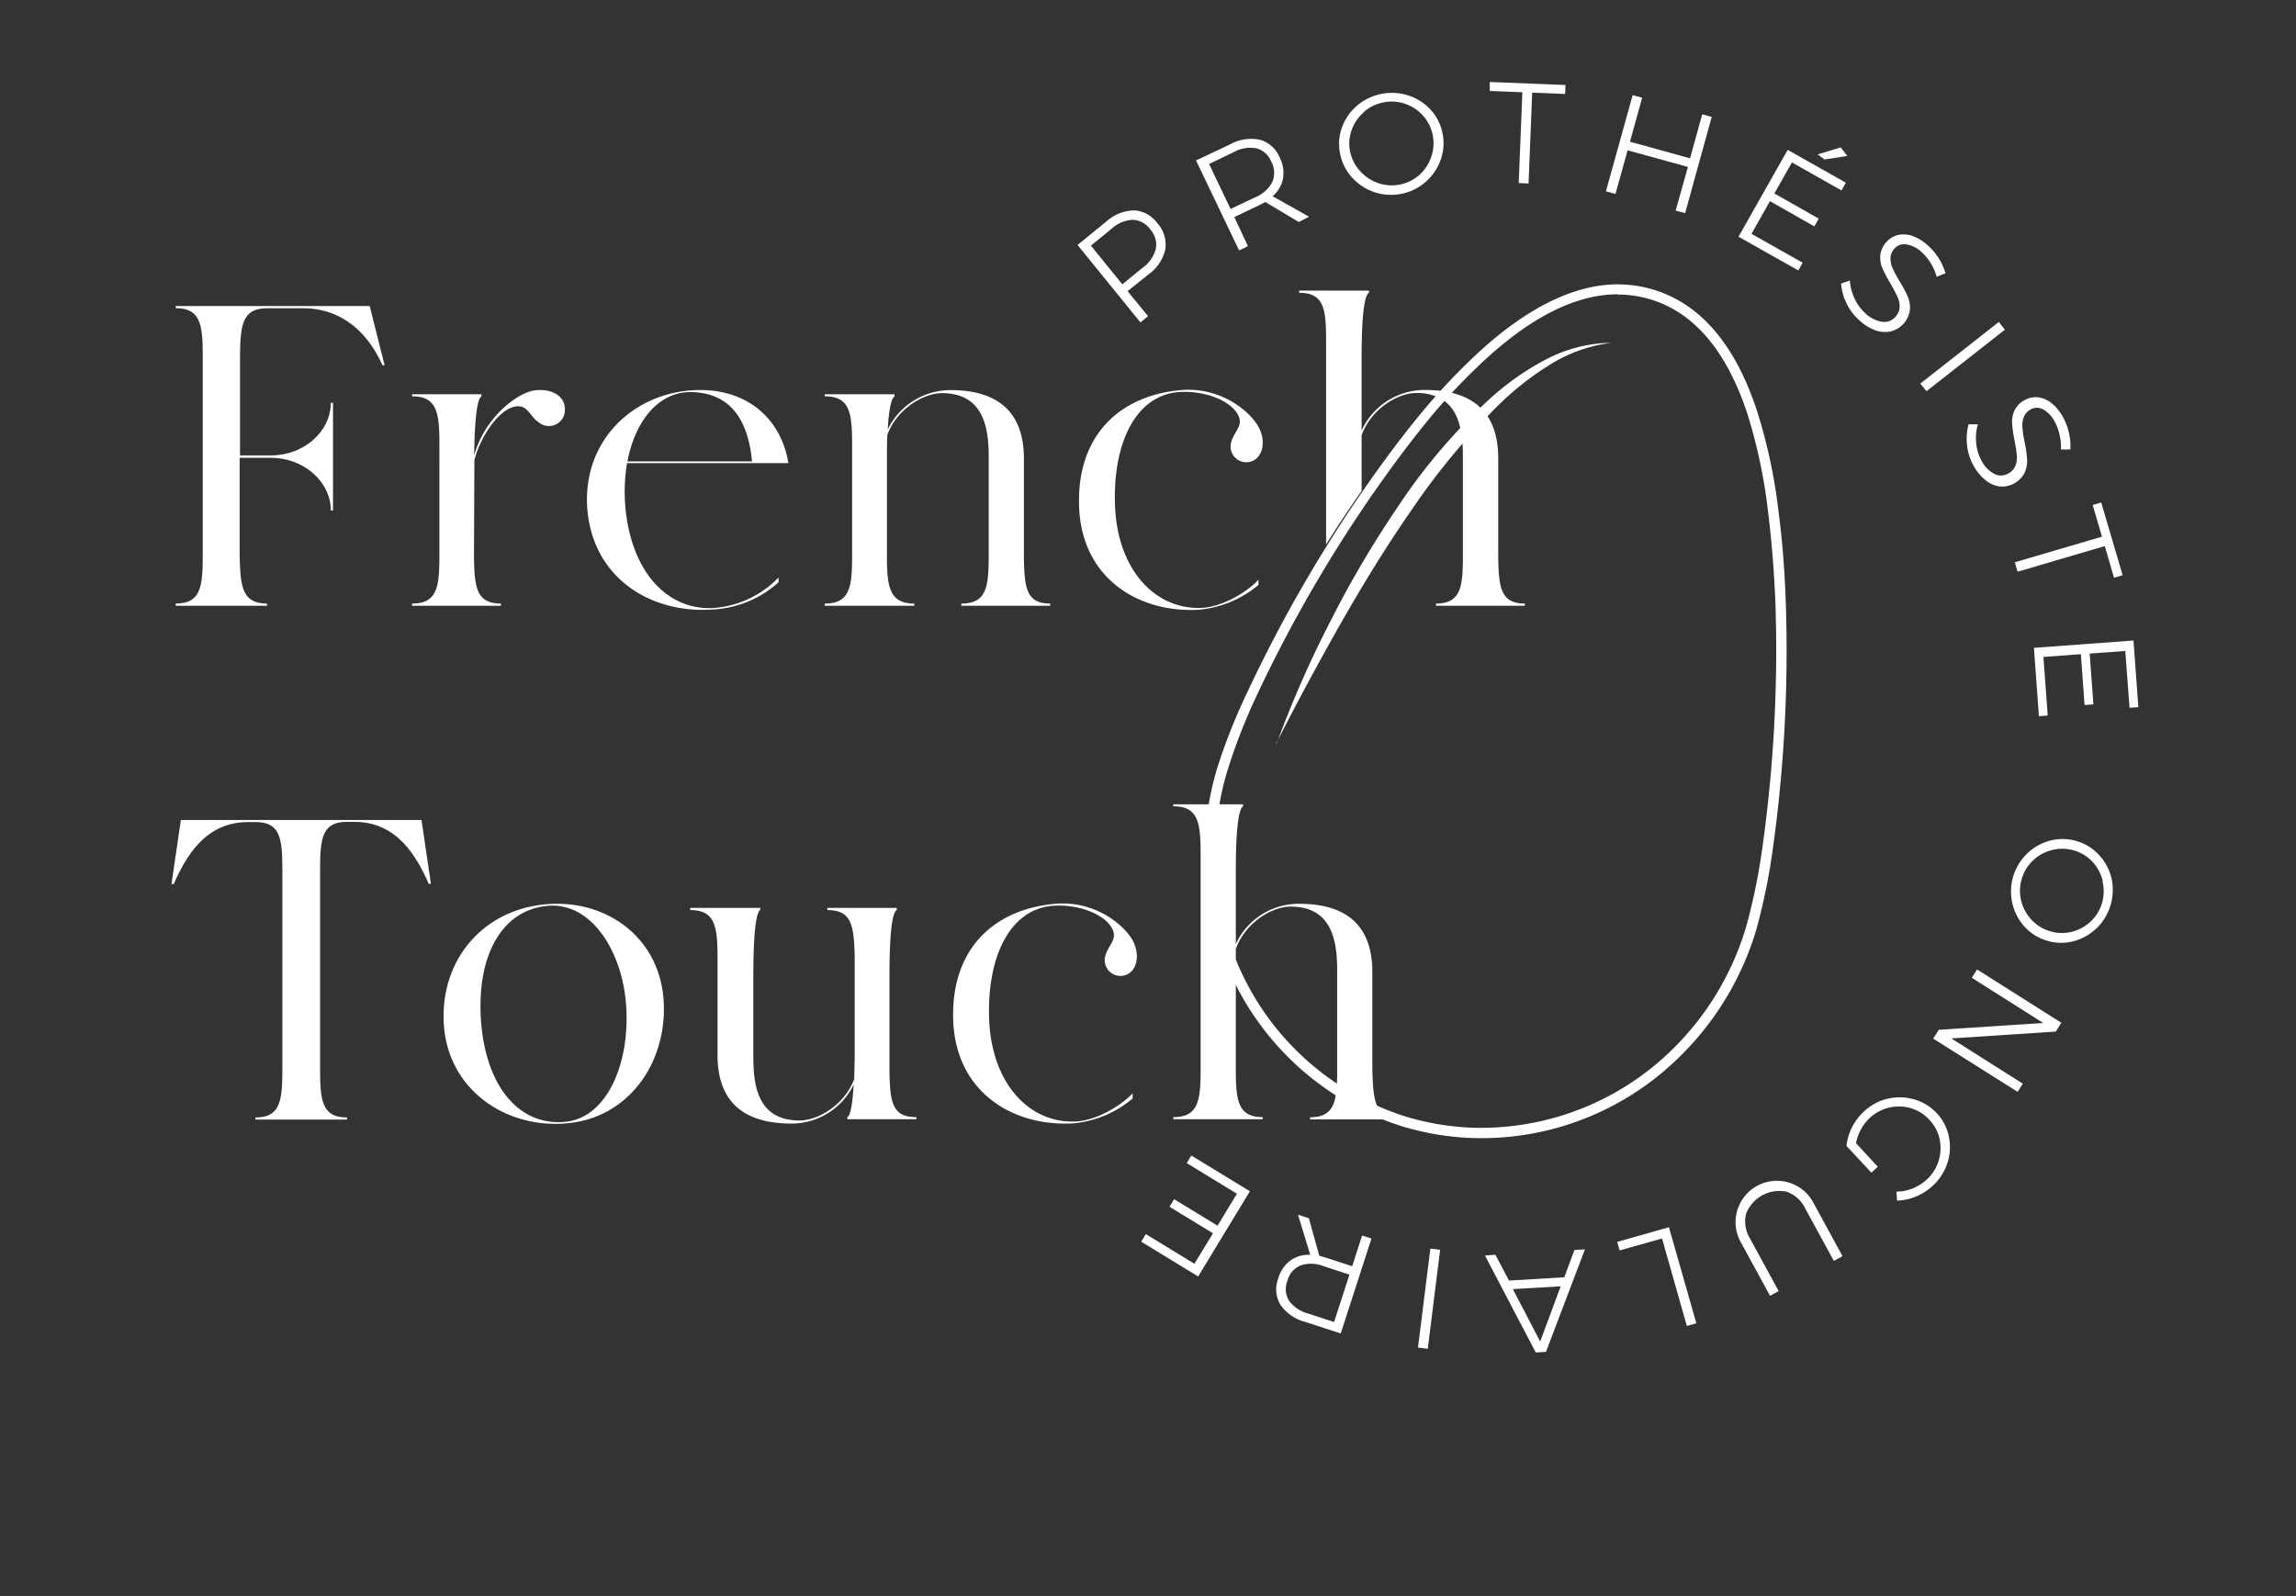 <svg id="Calque_1" data-name="Calque 1" xmlns="http://www.w3.org/2000/svg" viewBox="0 0 335.98 233.56"><rect x="0" y="0" width="335.98" height="233.56" fill="#333333" stroke="none"/><defs><style>.cls-1{fill:#fff;}</style></defs><title>entier blanc</title><path class="cls-1" d="M165.93,30.79a4.45,4.45,0,0,1,3.41,1.85,4.71,4.71,0,0,1,1.19,3.82,6.12,6.12,0,0,1-2.43,3.67L165,42.61l3,3.66-1.12.91-9.2-11.33,4.18-3.4A6.29,6.29,0,0,1,165.93,30.79Zm3.21,5.6a3.37,3.37,0,0,0-.85-2.85,3.25,3.25,0,0,0-2.56-1.37,5,5,0,0,0-3.09,1.33l-3,2.45,4.59,5.66,3-2.45A4.89,4.89,0,0,0,169.14,36.39Z"/><path class="cls-1" d="M190.05,32.49l-4.9-2.93q-.59.33-.91.48l-3.62,1.73,2,4.26-1.3.62-6.3-13.17L180,21.13a6.36,6.36,0,0,1,4.36-.68A4.44,4.44,0,0,1,187.24,23a5,5,0,0,1,.51,3.11,4.58,4.58,0,0,1-1.53,2.61l5.34,3Zm-6.36-3.62a4.86,4.86,0,0,0,2.49-2.24,3.39,3.39,0,0,0-.17-3,3.25,3.25,0,0,0-2.17-1.93,5,5,0,0,0-3.3.56L176.93,24l3.14,6.58Z"/><path class="cls-1" d="M206.17,14a7.52,7.52,0,0,1,3.22,2.11,7,7,0,0,1,1.71,3.46,7.16,7.16,0,0,1-.3,3.86,7.69,7.69,0,0,1-13,2.49,7.15,7.15,0,0,1-1.71-3.48,7,7,0,0,1,.3-3.84,7.52,7.52,0,0,1,2.21-3.16A7.9,7.9,0,0,1,206.17,14Zm-6.57,2.4a6.14,6.14,0,0,0-1.8,2.6,5.88,5.88,0,0,0-.24,3.17A6,6,0,0,0,199,25a6.16,6.16,0,0,0,2.64,1.78,6,6,0,0,0,3.19.23,6,6,0,0,0,2.85-1.39A6.19,6.19,0,0,0,209.42,23a6,6,0,0,0,.24-3.19,5.88,5.88,0,0,0-1.4-2.86,6.17,6.17,0,0,0-2.62-1.75,6,6,0,0,0-3.16-.22A6.1,6.1,0,0,0,199.6,16.36Z"/><path class="cls-1" d="M218,12l11.08.44-.05,1.31-4.82-.19-.53,13.29-1.44-.06.53-13.29L218,13.31Z"/><path class="cls-1" d="M238.91,13.92l1.39.38-1.78,6.44,8.79,2.43,1.78-6.44,1.39.38L246.59,31.2l-1.39-.38L247,24.43,238.17,22l-1.77,6.38L235,28Z"/><path class="cls-1" d="M261.6,21.93l8.51,4.81-.64,1.13-7.25-4.1-2.57,4.54L266.14,32l-.64,1.13L259,29.44l-2.7,4.78,7.49,4.23-.64,1.13-8.75-4.94Zm7.76-.36.95,1.25-3.32.52-1-.74Z"/><path class="cls-1" d="M282.52,38.5a7.36,7.36,0,0,0-1.29-1.57A4.34,4.34,0,0,0,279,35.77a1.84,1.84,0,0,0-1.76.6,2.12,2.12,0,0,0-.6,1.42,3.53,3.53,0,0,0,.32,1.48,19.3,19.3,0,0,0,1,1.88,17.41,17.41,0,0,1,1.2,2.24,4.23,4.23,0,0,1,.32,2,3.76,3.76,0,0,1-2.84,3.12,4.22,4.22,0,0,1-2.3-.2A7.14,7.14,0,0,1,272,46.8a7.67,7.67,0,0,1-1.81-2.44,8,8,0,0,1-.78-2.86l1.29-.44a7.2,7.2,0,0,0,.69,2.64,6.55,6.55,0,0,0,1.53,2.11,4.58,4.58,0,0,0,2.43,1.27,2.11,2.11,0,0,0,2-.7,2.22,2.22,0,0,0,.63-1.45,3.31,3.31,0,0,0-.32-1.49q-.33-.72-1-1.91a21,21,0,0,1-1.19-2.24,4,4,0,0,1-.32-1.92,3.32,3.32,0,0,1,.94-2,3.15,3.15,0,0,1,1.76-1,4,4,0,0,1,2.16.22A7,7,0,0,1,282.2,36a8.79,8.79,0,0,1,2.49,4l-1.29.5A7.59,7.59,0,0,0,282.52,38.5Z"/><path class="cls-1" d="M292.49,47.12l.89,1.13-11.47,9L281,56.14Z"/><path class="cls-1" d="M301.39,63.68a7.4,7.4,0,0,0-.68-1.91A4.35,4.35,0,0,0,299,59.93a1.84,1.84,0,0,0-1.86,0,2.12,2.12,0,0,0-1,1.13,3.53,3.53,0,0,0-.2,1.5,19.15,19.15,0,0,0,.32,2.11,17.41,17.41,0,0,1,.37,2.52,4.24,4.24,0,0,1-.36,2,3.76,3.76,0,0,1-3.72,2,4.21,4.21,0,0,1-2.1-1,7.14,7.14,0,0,1-1.73-2.18,7.66,7.66,0,0,1-.88-2.91,8,8,0,0,1,.23-3l1.36,0a7.19,7.19,0,0,0-.25,2.72,6.55,6.55,0,0,0,.73,2.5,4.59,4.59,0,0,0,1.85,2,2.12,2.12,0,0,0,2.07,0,2.23,2.23,0,0,0,1.09-1.15,3.32,3.32,0,0,0,.21-1.51q-.07-.79-.33-2.15a21.17,21.17,0,0,1-.36-2.51,4,4,0,0,1,.34-1.92,3.32,3.32,0,0,1,1.55-1.55,3.14,3.14,0,0,1,2-.37,4,4,0,0,1,2,.94,7,7,0,0,1,1.63,2.09,8.8,8.8,0,0,1,1,4.59l-1.38,0A7.59,7.59,0,0,0,301.39,63.68Z"/><path class="cls-1" d="M307.48,73.54l3.13,10.64-1.26.37L308,79.92l-12.76,3.75-.41-1.38,12.76-3.75-1.36-4.63Z"/><path class="cls-1" d="M312.2,93.74l.71,9.75-1.29.09L311,95.27l-5.21.38.54,7.44-1.29.09-.54-7.44-5.48.4.63,8.58-1.29.09-.73-10Z"/><path class="cls-1" d="M306.71,135.92a7.52,7.52,0,0,1-3.38,1.85,7,7,0,0,1-3.85-.12,7.17,7.17,0,0,1-3.27-2.08A7.7,7.7,0,0,1,300.09,123a7.15,7.15,0,0,1,3.87.12,7,7,0,0,1,3.25,2.07A7.52,7.52,0,0,1,309,128.6a7.9,7.9,0,0,1-2.26,7.32Zm1-6.92a6.14,6.14,0,0,0-1.45-2.81,5.87,5.87,0,0,0-2.69-1.7,6,6,0,0,0-3.2-.11,6.17,6.17,0,0,0-2.81,1.49,6,6,0,0,0-1.7,2.71,6,6,0,0,0-.11,3.17,6.21,6.21,0,0,0,1.48,2.81,6,6,0,0,0,2.71,1.71,5.88,5.88,0,0,0,3.18.11,6.17,6.17,0,0,0,2.78-1.49,6,6,0,0,0,1.68-2.68A6.1,6.1,0,0,0,307.67,129Z"/><path class="cls-1" d="M296,158.59l-.76,1.2L282.89,152l.82-1.29,15.28-1-10.45-6.61.77-1.22,12.33,7.8-.81,1.29-15.29,1Z"/><path class="cls-1" d="M274.78,170.75l-.93.87-3.65-3.91A8.09,8.09,0,0,1,271,165a8.35,8.35,0,0,1,1.75-2.33,7.62,7.62,0,0,1,7.34-1.78,7.15,7.15,0,0,1,3.3,2,7,7,0,0,1,1.79,3.42,7.47,7.47,0,0,1-.2,3.86,7.73,7.73,0,0,1-2.14,3.35,8.09,8.09,0,0,1-2.45,1.58,7.85,7.85,0,0,1-2.79.61l-.09-1.32a6.34,6.34,0,0,0,2.39-.47,6.72,6.72,0,0,0,2.08-1.33,6.08,6.08,0,0,0,1.71-2.73,6.23,6.23,0,0,0,.13-3.17,5.89,5.89,0,0,0-1.49-2.81,6,6,0,0,0-2.73-1.7,6.23,6.23,0,0,0-6,1.44,6.51,6.51,0,0,0-1.28,1.67,7.19,7.19,0,0,0-.73,2Z"/><path class="cls-1" d="M261.45,174.41a5.21,5.21,0,0,0-5.95,3.25,4.84,4.84,0,0,0,.62,3.66l4.16,7.63-1.27.69L254.85,182a6.05,6.05,0,1,1,10.61-5.79l4.16,7.63-1.27.69-4.16-7.62A4.81,4.81,0,0,0,261.45,174.41Z"/><path class="cls-1" d="M248.23,193.66l-1.39.39-3.63-12.8L237,183l-.35-1.25,7.57-2.15Z"/><path class="cls-1" d="M218.82,183.63l2,3.78,8.09-.48,1.48-4,1.54-.09-5.7,15-1.5.09-7.43-14.18Zm9.56,4.62-7,.41,4,7.67Z"/><path class="cls-1" d="M208.93,197.39l-1.43-.18,1.81-14.48,1.43.18Z"/><path class="cls-1" d="M191.53,178.29l1.53,5.5q.65.17,1,.28l3.81,1.24,1.45-4.49,1.37.44-4.5,13.89L191,193.46a6.36,6.36,0,0,1-3.63-2.5,4.43,4.43,0,0,1-.32-3.87,5,5,0,0,1,1.77-2.61,4.57,4.57,0,0,1,2.91-.84l-1.79-5.87Zm2.12,7a4.86,4.86,0,0,0-3.35-.09,3.39,3.39,0,0,0-1.92,2.27,3.25,3.25,0,0,0,.25,2.89,5,5,0,0,0,2.78,1.87l3.81,1.24,2.25-6.93Z"/><path class="cls-1" d="M175.33,186.81,167,181.72l.67-1.11,7.11,4.34,2.72-4.46-6.36-3.88.67-1.11,6.36,3.88L181,174.7l-7.34-4.48.67-1.11,8.57,5.23Z"/><path class="cls-1" d="M236.77,43.11a16.31,16.31,0,0,1,4.73.7c6.45,1.93,11.26,7.67,14.28,17a78.22,78.22,0,0,1,3,14.56c.47,3.77.79,7.88,1,12.26a207.47,207.47,0,0,1-1.91,36.58,88.42,88.42,0,0,1-2.35,11.41,41.73,41.73,0,0,1-11,18.16,40,40,0,0,1-27.69,11.28,38.24,38.24,0,0,1-10.22-1.39l-.74-.21a39.71,39.71,0,0,1-27-29.4,41.66,41.66,0,0,1,.72-21.21A85.27,85.27,0,0,1,183.8,102a203.75,203.75,0,0,1,18.43-31.63c2.5-3.51,4.81-6.53,7-9.2a88.91,88.91,0,0,1,8.38-8.8c6.8-6.17,13.2-9.3,19.13-9.3m-50,65.75c3-5.91,6.12-11.71,9.37-17.43s6.69-11.34,10.43-16.73A102.8,102.8,0,0,1,219,59.56a43.11,43.11,0,0,1,7.62-6.07,21.85,21.85,0,0,1,9.15-3.31h-.41a21.1,21.1,0,0,0-9.21,2.46,39.27,39.27,0,0,0-8.2,5.78,85.6,85.6,0,0,0-13,15.15c-1.87,2.75-3.67,5.55-5.36,8.4s-3.29,5.76-4.79,8.72a157.37,157.37,0,0,0-8,18.17m50-67.25c-6.28,0-13.05,3.26-20.14,9.69a90.51,90.51,0,0,0-8.52,8.95c-2.22,2.67-4.54,5.7-7.1,9.29a205.3,205.3,0,0,0-18.57,31.88,86.59,86.59,0,0,0-4.36,11,43.16,43.16,0,0,0-.74,22,41.22,41.22,0,0,0,28.07,30.5l.77.21a39.76,39.76,0,0,0,10.62,1.44,41.26,41.26,0,0,0,28.73-11.7A43.24,43.24,0,0,0,257,136.07a90,90,0,0,0,2.39-11.62A209,209,0,0,0,261.3,87.6c-.17-4.4-.5-8.57-1-12.38a79.64,79.64,0,0,0-3.11-14.84c-3.19-9.87-8.33-15.93-15.28-18a17.88,17.88,0,0,0-5.16-.76Z"/><path class="cls-1" d="M54.1,44.79H25.72v.31c3.57,0,3.95,2.32,3.95,6.89V81.44c0,4.57-.38,6.89-3.95,6.89v.32H39.07v-.32c-3.57,0-3.89-2.32-4-6.89V67h4.57c4.83,0,8.77,3.51,8.77,7.7h.32V58.95h-.32c0,4.2-3.94,7.7-8.77,7.7H35.12V52c.06-4.57.38-6.89,4-6.89h5.2c6.26,0,9.83,4.26,11.65,8.34h.31Z"/><path class="cls-1" d="M78.28,57.13c-2.38.25-7.33,3.82-8.89,9.52.06-5.76.5-8.33,1.06-8.64V57.7H60.3V58c3.57,0,4,2.25,4,6.89V81.44c0,4.57-.38,6.89-4,6.89v.32h13v-.32c-3.57,0-3.88-2.32-3.94-6.89l.06-14.1c.88-3.44,3.45-7.14,5.64-7.76s2.32,1.31,3.88,2.31A2.34,2.34,0,0,0,82.67,60C82.73,58,80.79,56.82,78.28,57.13Z"/><path class="cls-1" d="M91.5,74.11a26.36,26.36,0,0,1,.25-6.33h23.62c-1.19-7.14-6.83-11.21-14.22-10.65-8.71.63-15.85,7.46-15.22,17.17.75,10.34,9.33,15.47,18.16,14.91a15.53,15.53,0,0,0,9.84-4v-.69A14.68,14.68,0,0,1,104.09,89C97.39,89.15,92.32,83.45,91.5,74.11Zm9.65-16.73c6.39.13,8.4,5,8.9,10.15H91.81C92.94,61.64,96.33,57.32,101.15,57.38Z"/><path class="cls-1" d="M149.83,81.44V67.09c0-7.39-4.51-10-10.72-10a10.25,10.25,0,0,0-9.21,5.76c.19-3.13.57-4.63,1-4.82V57.7H120.69V58c3.57,0,4,2.25,4,6.89V81.44c0,4.57-.38,6.89-4,6.89v.32h13.1v-.32c-3.57,0-4-2.32-4-6.89v-14c0-1.44,0-2.7.06-3.82,1.44-3.83,5.33-6.08,8-6.08,6.08,0,6.83,5.07,6.83,9.27V81.44c0,4.57-.38,6.89-4,6.89v.32h13v-.32C150.2,88.33,149.89,86.08,149.83,81.44Z"/><path class="cls-1" d="M163.17,74.11c-.38-9,2.88-16.23,9.33-16.73,3.64-.25,7.21,1.13,8.46,3s-.37,2.63-.81,4.39a2.3,2.3,0,0,0,2.75,2.82c1.7-.38,2.45-2.64,1.38-4.89s-5.57-6.27-11.78-5.58c-8.7.88-15,6.64-14.59,17.11s8.77,15.53,17.6,15a15.81,15.81,0,0,0,8.65-3.63v-.76c-1.69,1.82-5.45,4.14-8.71,4.14C168.74,89,163.54,83.13,163.17,74.11Z"/><path class="cls-1" d="M219.24,81.44V67.09c0-6.5-3.43-9.29-8.43-9.89a18.68,18.68,0,0,0-2.28-.13A10.16,10.16,0,0,0,199.25,63V52.24c0-6.26.44-9.08,1.07-9.39v-.32H190.11v.32c3.57,0,3.94,2.25,3.94,6.83v30c1.69-2.69,3.44-5.32,5.2-7.84V63.71c1.38-3.88,5.33-6.2,8-6.2a7.81,7.81,0,0,1,2.82.47c3.51,1.33,4,5.32,4,8.8V81.44c0,4.57-.37,6.89-3.94,6.89v.32h13v-.32C219.62,88.33,219.3,86,219.24,81.44Z"/><path class="cls-1" d="M61.68,120H26.47l-1.38,9.39h.32c1.82-4.07,4.63-9.08,10.9-9.08h1.07c3.57,0,3.94,2.25,3.94,6.89v29.45c0,4.57-.37,6.89-3.94,6.89v.31h13.4v-.31c-3.57,0-3.94-2.32-3.94-6.89V127.17c0-4.64.37-6.89,3.94-6.89h1.07c6.26,0,9.08,5,10.9,9.08h.31Z"/><path class="cls-1" d="M80.23,132.31c-9.34.63-15.85,8-15.29,17.54s9,15.41,18.11,14.54c8.89-.82,14.41-8.71,14.09-17.42C96.83,137.51,89.06,131.68,80.23,132.31Zm2.82,31.83c-6.83.87-11.91-4.83-12.66-14.66-.69-9.59,3-16.36,9.84-16.92,6.45-.5,10.9,6.89,11.4,14.66C92.19,155.62,88.87,163.32,83.05,164.14Z"/><path class="cls-1" d="M130.16,156.68v-14.1c0-6.26.44-9.08,1.06-9.39v-.32H121.07v.32c3.57,0,3.89,2.25,4,6.89v14c0,1.44-.06,2.76-.06,3.82-1.44,3.83-5.33,6.08-8,6.08-6.08,0-6.77-5-6.77-9.27V142.58c0-6.26.44-9.08,1-9.39v-.32H101v.32c3.57,0,4,2.25,4,6.89v14.35c0,7.45,4.57,10,10.78,10a10.1,10.1,0,0,0,9.14-5.7c-.18,3.07-.5,4.57-.94,4.76v.31H134.1v-.31C130.53,163.51,130.22,161.25,130.16,156.68Z"/><path class="cls-1" d="M144.75,149.29c-.37-9,2.88-16.23,9.34-16.73,3.63-.25,7.2,1.13,8.45,3s-.37,2.63-.81,4.38a2.3,2.3,0,0,0,2.76,2.82c1.69-.37,2.44-2.63,1.38-4.89s-5.58-6.26-11.78-5.57c-8.71.88-15,6.64-14.6,17.1s8.77,15.54,17.6,15a15.7,15.7,0,0,0,8.65-3.64V160c-1.69,1.82-5.45,4.14-8.71,4.14C150.33,164.2,145.13,158.31,144.75,149.29Z"/><path class="cls-1" d="M203.41,163.36a2.46,2.46,0,0,1-.48-.16c-1.85-.76-2-3-2.11-6.58V142.27c0-7.45-4.51-10-10.71-10a10.13,10.13,0,0,0-9.27,5.89V127.42c0-6.26.44-9.08,1.06-9.4v-.31H171.69V118c3.57,0,4,2.26,4,6.83v31.77c0,4.57-.38,6.89-4,6.89v.31h13.09v-.31c-3.57,0-3.94-2.32-3.94-6.89V138.89c1.38-3.89,5.32-6.21,8-6.21,6.07,0,6.83,5,6.83,9.28v14.66a26,26,0,0,1-.15,3.27c-.3,2.4-1.22,3.62-3.8,3.62v.31h13v-.31A5.48,5.48,0,0,1,203.41,163.36Z"/></svg>